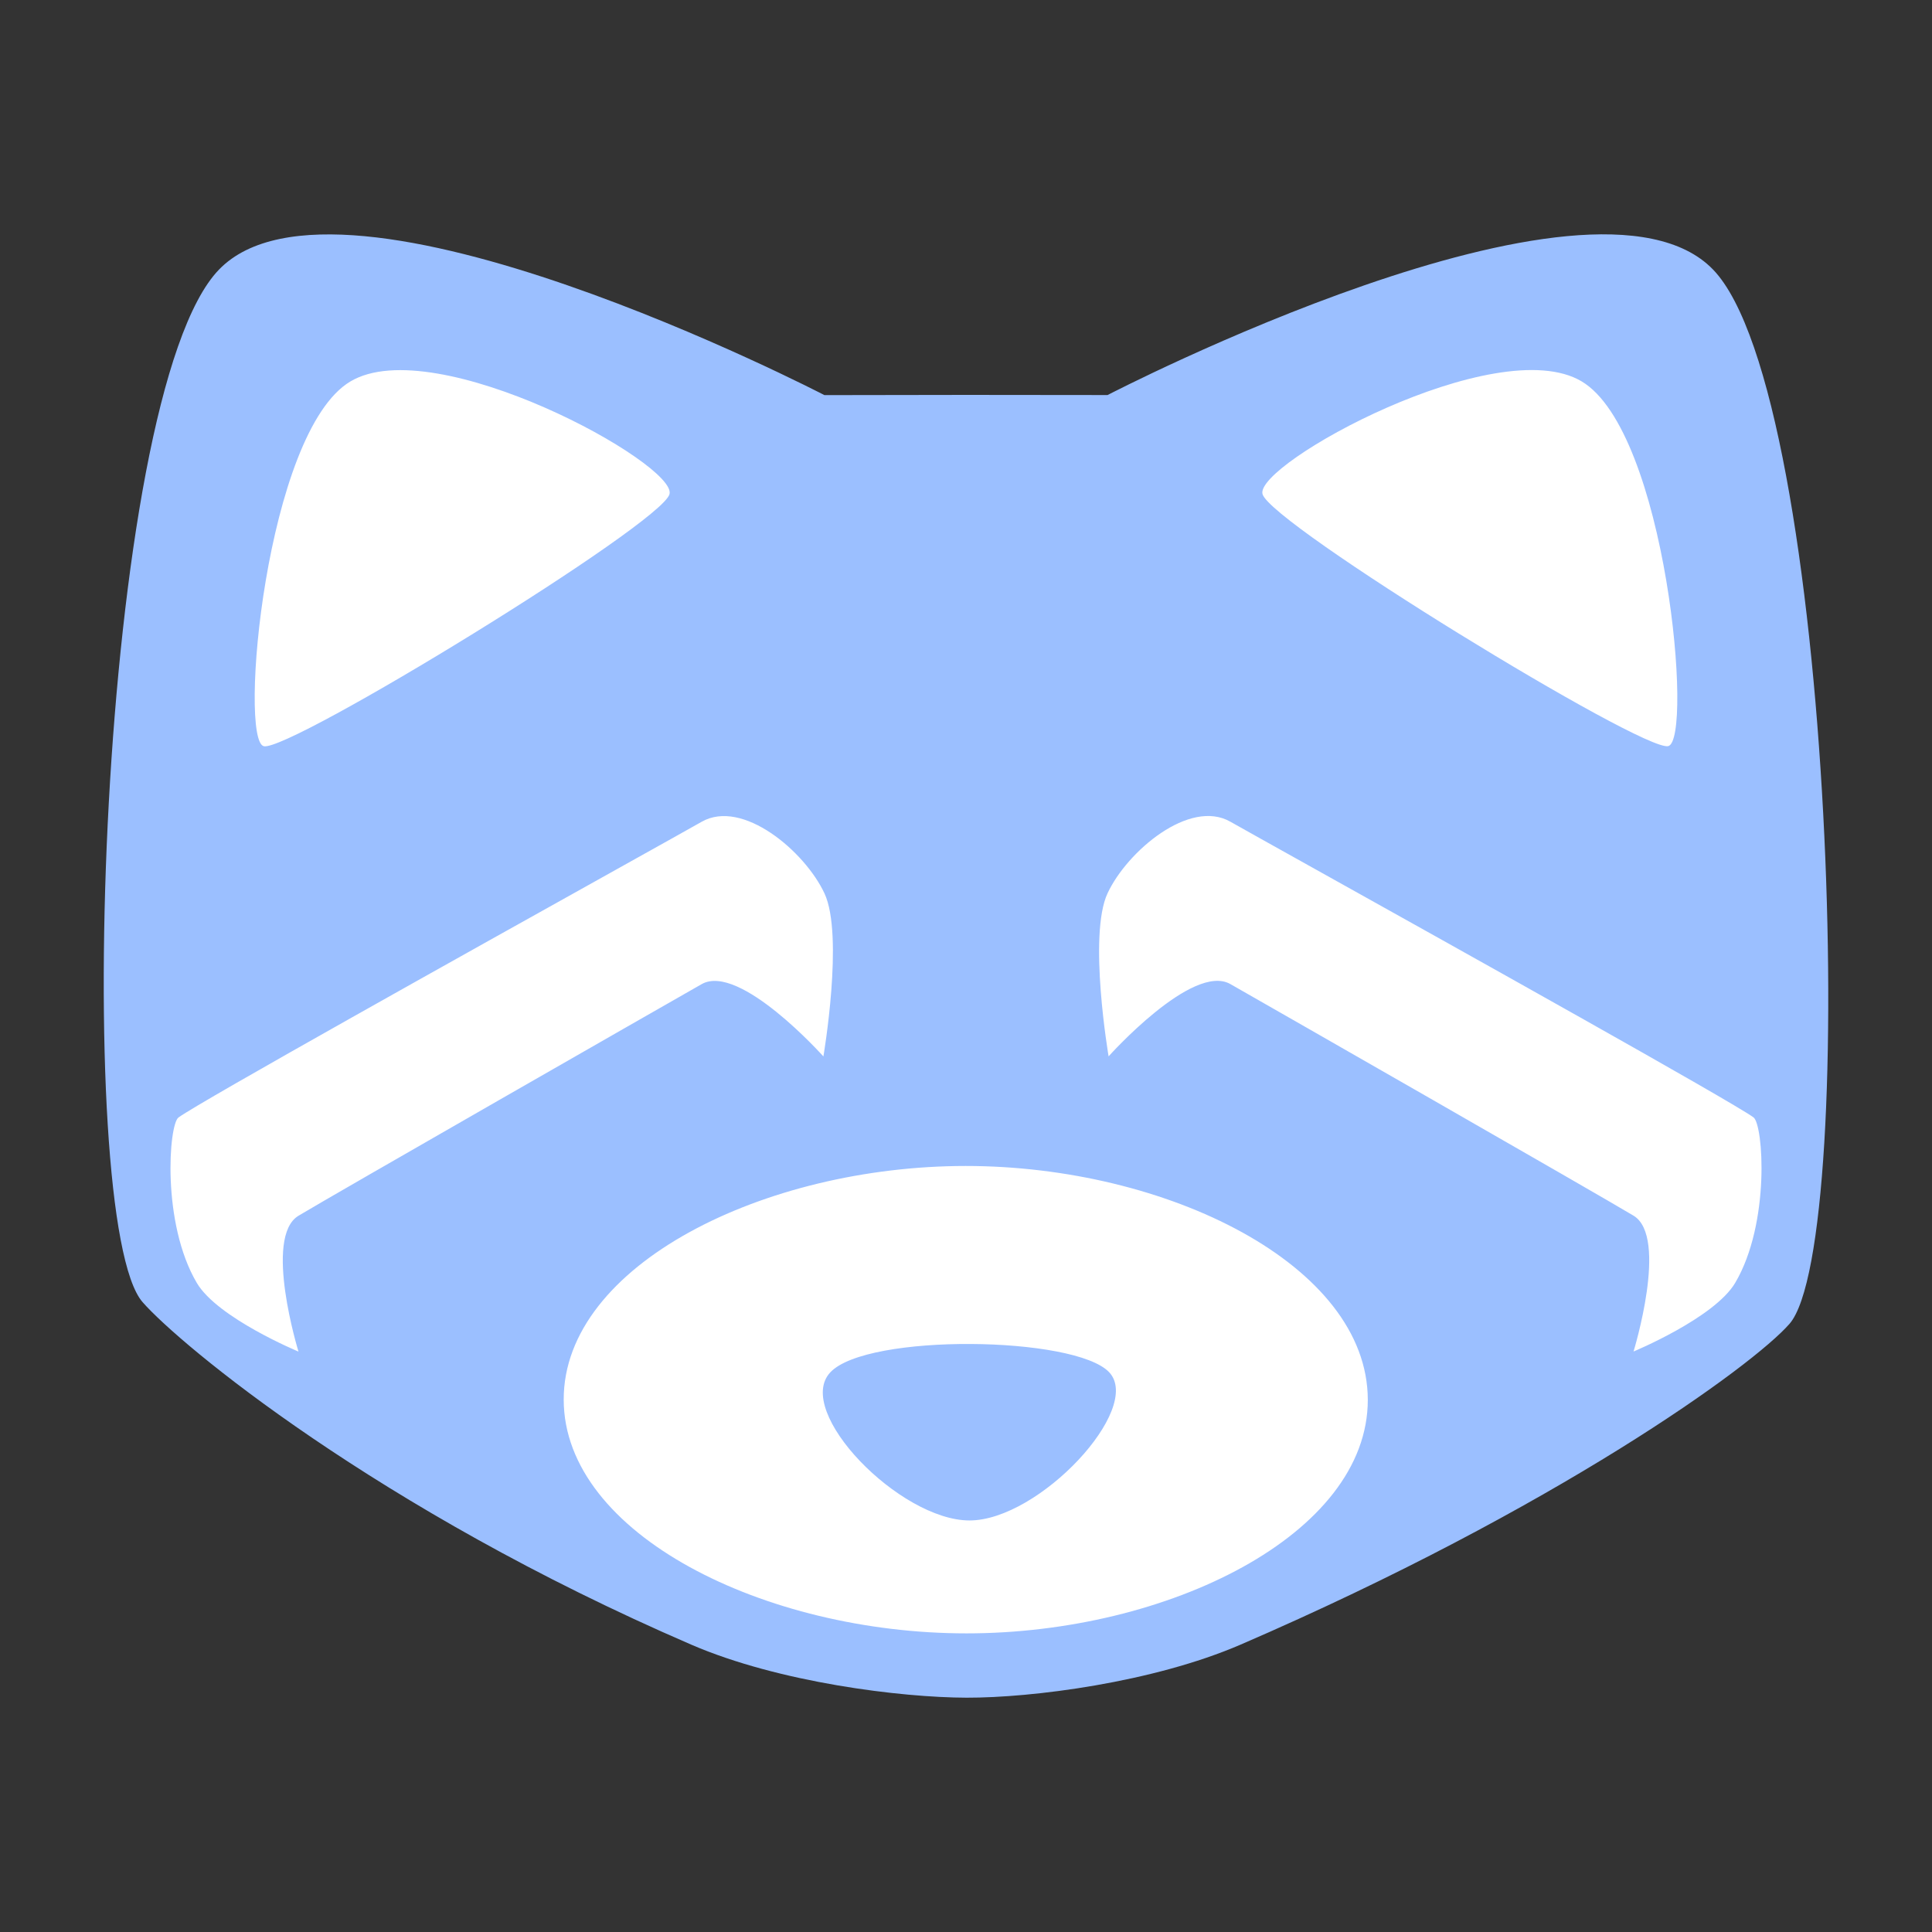 <?xml version="1.0" encoding="UTF-8" standalone="no"?>
<svg
   sodipodi:docname="shakepay_alt.svg"
   inkscape:version="1.2 (dc2aedaf03, 2022-05-15)"
   version="1.1"
   id="svg2"
   viewBox="0 0 192 192"
   height="192"
   width="192"
   inkscape:export-filename="../png/shakepay_alt.png"
   inkscape:export-xdpi="96"
   inkscape:export-ydpi="96"
   xml:space="preserve"
   xmlns:inkscape="http://www.inkscape.org/namespaces/inkscape"
   xmlns:sodipodi="http://sodipodi.sourceforge.net/DTD/sodipodi-0.dtd"
   xmlns="http://www.w3.org/2000/svg"
   xmlns:svg="http://www.w3.org/2000/svg"
   xmlns:rdf="http://www.w3.org/1999/02/22-rdf-syntax-ns#"
   xmlns:cc="http://creativecommons.org/ns#"
   xmlns:dc="http://purl.org/dc/elements/1.1/"><rect x="0" y="0" width="192" height="192" fill="#333333" stroke="none"/><sodipodi:namedview
     inkscape:document-rotation="0"
     inkscape:window-maximized="1"
     inkscape:window-y="0"
     inkscape:window-x="36"
     inkscape:window-height="1052"
     inkscape:window-width="1884"
     units="px"
     showgrid="false"
     inkscape:current-layer="layer1"
     inkscape:document-units="px"
     inkscape:cy="29.687499"
     inkscape:cx="149.99999"
     inkscape:zoom="1.2800001"
     inkscape:pageshadow="2"
     inkscape:pageopacity="0.0"
     borderopacity="1.0"
     bordercolor="#666666"
     pagecolor="#ffffff"
     id="base"
     inkscape:snap-bbox="false"
     inkscape:object-paths="true"
     inkscape:snap-nodes="true"
     showguides="true"
     inkscape:guide-bbox="true"
     inkscape:snap-global="false"
     inkscape:showpageshadow="0"
     inkscape:pagecheckerboard="0"
     inkscape:deskcolor="#d1d1d1" /><defs
     id="defs4" /><g
     transform="translate(0,-860.362)"
     id="layer1"
     inkscape:groupmode="layer"
     inkscape:label="Calque 1"><path
       id="path888-6"
       style="fill:#ffffff;fill-opacity:1;stroke-width:1.983;stroke-linejoin:round;stroke-dashoffset:7.556;paint-order:stroke markers fill"
       d="m 156.098,887.131 c -17.631,0.118 -46.704,15.206 -46.704,15.206 l -13.345,-0.013 -13.443,0.021 c 0,0 -45.783,-23.761 -57.285,-11.88 -11.503,11.881 -13.896,90.067 -7.232,97.701 3.474,3.98 22.116,19.537 51.922,32.412 8.307,3.588 19.857,4.998 26.038,5.016 6.18,0.018 17.634,-1.435 25.941,-5.023 29.806,-12.875 48.448,-26.362 51.922,-30.342 6.664,-7.634 4.27,-87.891 -7.232,-99.772 -2.336,-2.413 -6.087,-3.356 -10.582,-3.326 z" /><path
       style="fill:#9bbfff;fill-opacity:1;stroke-width:0.297"
       id="path23-2"
       fill="url(#paint0_linear)"
       d="m 177.83,991.932 c -3.649,4.18 -23.229,18.345 -54.534,31.868 -8.725,3.769 -20.754,5.294 -27.245,5.276 -6.492,-0.018 -18.622,-1.499 -27.347,-5.268 C 37.399,1010.286 17.819,993.946 14.17,989.766 7.171,981.748 9.685,899.629 21.766,887.151 33.847,874.672 81.932,899.629 81.932,899.629 l 14.119,-0.022 14.017,0.014 c 0,0 48.086,-24.956 60.167,-12.478 12.081,12.478 14.595,96.772 7.596,104.79 z m -12.046,-57.421 c 2.519,-0.595 -0.17,-31.239 -8.609,-36.252 -8.439,-5.013 -32.505,8.218 -31.708,11.202 0.797,2.985 37.797,25.644 40.317,25.049 z M 34.826,898.268 c -8.439,5.013 -11.128,35.657 -8.609,36.252 2.519,0.595 39.519,-22.064 40.317,-25.049 0.797,-2.985 -23.269,-16.216 -31.708,-11.203 z M 19.559,987.857 c -3.51,-5.944 -2.79,-15.745 -1.819,-16.444 2.316,-1.666 29.13,-16.622 43.428,-24.597 l 2.26e-4,-2.3e-4 c 4.396,-2.452 7.609,-4.244 8.563,-4.787 4.057,-2.309 10.25,2.935 12.202,7.112 1.952,4.177 -0.105,16.208 -0.105,16.208 0,0 -8.334,-9.326 -12.098,-7.184 -3.764,2.142 -36.558,20.904 -40.067,23.017 -3.51,2.113 0,13.5 0,13.5 0,0 -8.044,-3.335 -10.104,-6.825 z m 116.371,11.603 c -0.022,-13.393 -19.977,-23.225 -39.955,-23.225 -19.977,0 -39.977,9.832 -39.955,23.225 0.022,13.392 20.029,23.225 40.031,23.225 20.002,0 39.901,-9.832 39.879,-23.225 z M 96.348,1011.463 c -6.931,0 -17.492,-10.839 -13.828,-14.725 3.664,-3.886 24.317,-3.615 27.712,0 3.395,3.615 -6.954,14.725 -13.884,14.725 z m 76.094,-23.614 c 3.51,-5.944 2.79,-15.745 1.819,-16.444 -2.316,-1.666 -29.13,-16.622 -43.428,-24.597 l -2.4e-4,-2.3e-4 c -4.396,-2.452 -7.609,-4.244 -8.563,-4.787 -4.056,-2.309 -10.25,2.935 -12.202,7.112 -1.952,4.178 0.104,16.208 0.104,16.208 0,0 8.334,-9.326 12.098,-7.184 3.764,2.142 36.558,20.904 40.068,23.017 3.509,2.113 0,13.5 0,13.5 0,0 8.044,-3.335 10.104,-6.824 z"
       clip-rule="evenodd"
       fill-rule="evenodd" /></g><style
     type="text/css"
     id="style853">
	.st0{fill:#FFFFFF;}
</style><style
     type="text/css"
     id="style853-9">
	.st0{fill:#FFFFFF;}
</style><style
     type="text/css"
     id="style853-5">
	.st0{fill:#FFFFFF;}
</style><style
     type="text/css"
     id="style853-9-6">
	.st0{fill:#FFFFFF;}
</style></svg>
